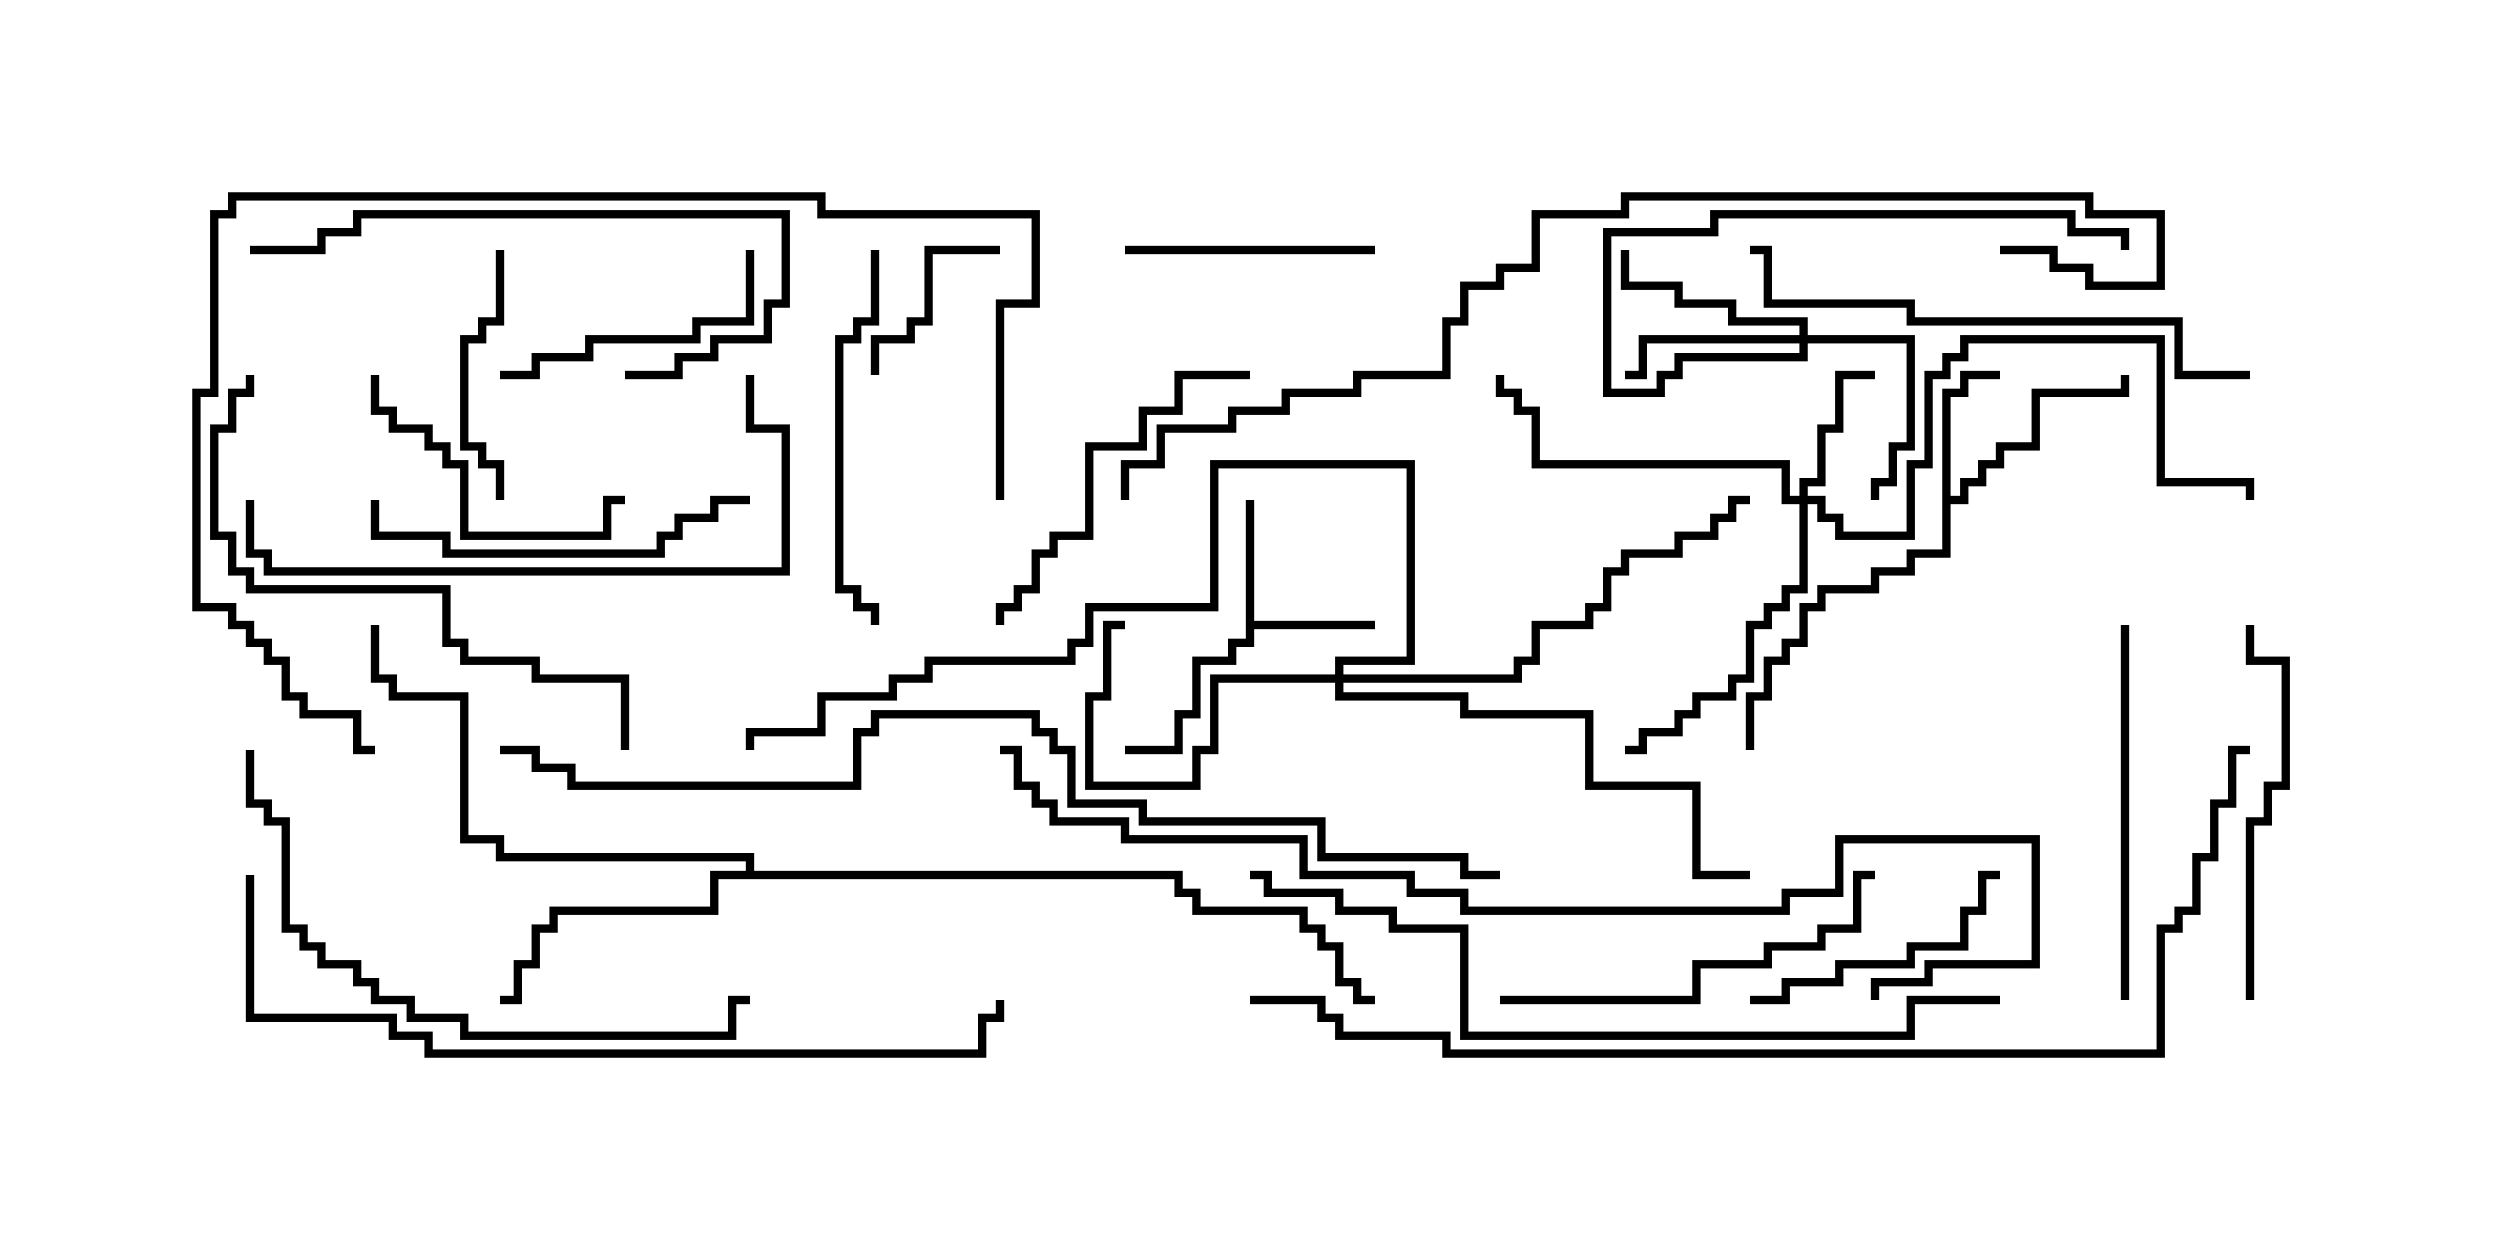 <svg version="1.1" width="30" height="15" xmlns="http://www.w3.org/2000/svg"><path d="M14.95,6L15.05,6L15.05,7.45L16.5,7.45L16.5,7.55L15.05,7.55L15.05,7.764L14.836,7.764L14.836,7.979L14.407,7.979L14.407,8.621L14.193,8.621L14.193,9.05L13.5,9.05L13.5,8.95L14.093,8.95L14.093,8.521L14.307,8.521L14.307,7.879L14.736,7.879L14.736,7.664L14.95,7.664z" stroke="none"/><path d="M23.307,4.664L23.521,4.664L23.521,4.45L24,4.45L24,4.55L23.621,4.55L23.621,4.764L23.407,4.764L23.407,5.95L23.521,5.95L23.521,5.736L23.736,5.736L23.736,5.521L23.95,5.521L23.95,5.307L24.379,5.307L24.379,4.664L25.45,4.664L25.45,4.5L25.55,4.5L25.55,4.764L24.479,4.764L24.479,5.407L24.05,5.407L24.05,5.621L23.836,5.621L23.836,5.836L23.621,5.836L23.621,6.05L23.407,6.05L23.407,6.693L22.979,6.693L22.979,6.907L22.55,6.907L22.55,7.121L21.907,7.121L21.907,7.336L21.693,7.336L21.693,7.764L21.479,7.764L21.479,7.979L21.264,7.979L21.264,8.407L21.05,8.407L21.05,9L20.95,9L20.95,8.307L21.164,8.307L21.164,7.879L21.379,7.879L21.379,7.664L21.593,7.664L21.593,7.236L21.807,7.236L21.807,7.021L22.45,7.021L22.45,6.807L22.879,6.807L22.879,6.593L23.307,6.593z" stroke="none"/><path d="M8.95,10.45L8.95,10.336L5.95,10.336L5.95,10.121L5.521,10.121L5.521,8.407L4.664,8.407L4.664,8.193L4.45,8.193L4.45,7.5L4.55,7.5L4.55,8.093L4.764,8.093L4.764,8.307L5.621,8.307L5.621,10.021L6.05,10.021L6.05,10.236L9.05,10.236L9.05,10.45L14.193,10.45L14.193,10.664L14.407,10.664L14.407,10.879L15.693,10.879L15.693,11.093L15.907,11.093L15.907,11.307L16.121,11.307L16.121,11.736L16.336,11.736L16.336,11.95L16.5,11.95L16.5,12.05L16.236,12.05L16.236,11.836L16.021,11.836L16.021,11.407L15.807,11.407L15.807,11.193L15.593,11.193L15.593,10.979L14.307,10.979L14.307,10.764L14.093,10.764L14.093,10.55L8.621,10.55L8.621,10.979L6.693,10.979L6.693,11.193L6.479,11.193L6.479,11.621L6.264,11.621L6.264,12.05L6,12.05L6,11.95L6.164,11.95L6.164,11.521L6.379,11.521L6.379,11.093L6.593,11.093L6.593,10.879L8.521,10.879L8.521,10.45z" stroke="none"/><path d="M21.593,5.95L21.593,5.736L21.807,5.736L21.807,5.093L22.021,5.093L22.021,4.45L22.5,4.45L22.5,4.55L22.121,4.55L22.121,5.193L21.907,5.193L21.907,5.836L21.693,5.836L21.693,5.95L21.907,5.95L21.907,6.164L22.121,6.164L22.121,6.379L22.879,6.379L22.879,5.521L23.093,5.521L23.093,4.45L23.307,4.45L23.307,4.236L23.521,4.236L23.521,4.021L25.979,4.021L25.979,5.736L27.05,5.736L27.05,6L26.95,6L26.95,5.836L25.879,5.836L25.879,4.121L23.621,4.121L23.621,4.336L23.407,4.336L23.407,4.55L23.193,4.55L23.193,5.621L22.979,5.621L22.979,6.479L22.021,6.479L22.021,6.264L21.807,6.264L21.807,6.05L21.693,6.05L21.693,7.121L21.479,7.121L21.479,7.336L21.264,7.336L21.264,7.55L21.05,7.55L21.05,8.193L20.836,8.193L20.836,8.407L20.407,8.407L20.407,8.621L20.193,8.621L20.193,8.836L19.764,8.836L19.764,9.05L19.5,9.05L19.5,8.95L19.664,8.95L19.664,8.736L20.093,8.736L20.093,8.521L20.307,8.521L20.307,8.307L20.736,8.307L20.736,8.093L20.95,8.093L20.95,7.45L21.164,7.45L21.164,7.236L21.379,7.236L21.379,7.021L21.593,7.021L21.593,6.05L21.379,6.05L21.379,5.621L18.379,5.621L18.379,4.979L18.164,4.979L18.164,4.764L17.95,4.764L17.95,4.5L18.05,4.5L18.05,4.664L18.264,4.664L18.264,4.879L18.479,4.879L18.479,5.521L21.479,5.521L21.479,5.95z" stroke="none"/><path d="M21.593,4.021L21.593,3.907L20.736,3.907L20.736,3.693L20.093,3.693L20.093,3.479L19.45,3.479L19.45,3L19.55,3L19.55,3.379L20.193,3.379L20.193,3.593L20.836,3.593L20.836,3.807L21.693,3.807L21.693,4.021L22.979,4.021L22.979,5.407L22.764,5.407L22.764,5.836L22.55,5.836L22.55,6L22.45,6L22.45,5.736L22.664,5.736L22.664,5.307L22.879,5.307L22.879,4.121L21.693,4.121L21.693,4.336L20.193,4.336L20.193,4.55L19.979,4.55L19.979,4.764L19.236,4.764L19.236,2.736L20.521,2.736L20.521,2.521L24.907,2.521L24.907,2.736L25.55,2.736L25.55,3L25.45,3L25.45,2.836L24.807,2.836L24.807,2.621L20.621,2.621L20.621,2.836L19.336,2.836L19.336,4.664L19.879,4.664L19.879,4.45L20.093,4.45L20.093,4.236L21.593,4.236L21.593,4.121L19.764,4.121L19.764,4.55L19.5,4.55L19.5,4.45L19.664,4.45L19.664,4.021z" stroke="none"/><path d="M16.021,8.093L16.021,7.879L16.879,7.879L16.879,5.621L14.621,5.621L14.621,7.336L13.121,7.336L13.121,7.764L12.907,7.764L12.907,7.979L11.193,7.979L11.193,8.193L10.764,8.193L10.764,8.407L9.907,8.407L9.907,8.836L9.05,8.836L9.05,9L8.95,9L8.95,8.736L9.807,8.736L9.807,8.307L10.664,8.307L10.664,8.093L11.093,8.093L11.093,7.879L12.807,7.879L12.807,7.664L13.021,7.664L13.021,7.236L14.521,7.236L14.521,5.521L16.979,5.521L16.979,7.979L16.121,7.979L16.121,8.093L18.164,8.093L18.164,7.879L18.379,7.879L18.379,7.45L19.021,7.45L19.021,7.236L19.236,7.236L19.236,6.807L19.45,6.807L19.45,6.593L20.093,6.593L20.093,6.379L20.521,6.379L20.521,6.164L20.736,6.164L20.736,5.95L21,5.95L21,6.05L20.836,6.05L20.836,6.264L20.621,6.264L20.621,6.479L20.193,6.479L20.193,6.693L19.55,6.693L19.55,6.907L19.336,6.907L19.336,7.336L19.121,7.336L19.121,7.55L18.479,7.55L18.479,7.979L18.264,7.979L18.264,8.193L16.121,8.193L16.121,8.307L17.621,8.307L17.621,8.521L19.121,8.521L19.121,9.379L20.407,9.379L20.407,10.45L21,10.45L21,10.55L20.307,10.55L20.307,9.479L19.021,9.479L19.021,8.621L17.521,8.621L17.521,8.407L16.021,8.407L16.021,8.193L14.621,8.193L14.621,9.05L14.407,9.05L14.407,9.479L13.021,9.479L13.021,8.307L13.236,8.307L13.236,7.45L13.5,7.45L13.5,7.55L13.336,7.55L13.336,8.407L13.121,8.407L13.121,9.379L14.307,9.379L14.307,8.95L14.521,8.95L14.521,8.093z" stroke="none"/><path d="M12,2.95L12,3.05L11.193,3.05L11.193,3.907L10.979,3.907L10.979,4.121L10.55,4.121L10.55,4.5L10.45,4.5L10.45,4.021L10.879,4.021L10.879,3.807L11.093,3.807L11.093,2.95z" stroke="none"/><path d="M5.95,3L6.05,3L6.05,3.907L5.836,3.907L5.836,4.121L5.621,4.121L5.621,5.307L5.836,5.307L5.836,5.521L6.05,5.521L6.05,6L5.95,6L5.95,5.621L5.736,5.621L5.736,5.407L5.521,5.407L5.521,4.021L5.736,4.021L5.736,3.807L5.95,3.807z" stroke="none"/><path d="M13.5,3.05L13.5,2.95L16.5,2.95L16.5,3.05z" stroke="none"/><path d="M4.45,4.5L4.55,4.5L4.55,4.879L4.764,4.879L4.764,5.093L5.193,5.093L5.193,5.307L5.407,5.307L5.407,5.521L5.621,5.521L5.621,6.379L7.236,6.379L7.236,5.95L7.5,5.95L7.5,6.05L7.336,6.05L7.336,6.479L5.521,6.479L5.521,5.621L5.307,5.621L5.307,5.407L5.093,5.407L5.093,5.193L4.664,5.193L4.664,4.979L4.45,4.979z" stroke="none"/><path d="M21,12.05L21,11.95L21.379,11.95L21.379,11.736L22.021,11.736L22.021,11.521L22.879,11.521L22.879,11.307L23.521,11.307L23.521,10.879L23.736,10.879L23.736,10.45L24,10.45L24,10.55L23.836,10.55L23.836,10.979L23.621,10.979L23.621,11.407L22.979,11.407L22.979,11.621L22.121,11.621L22.121,11.836L21.479,11.836L21.479,12.05z" stroke="none"/><path d="M6,4.55L6,4.45L6.379,4.45L6.379,4.236L7.021,4.236L7.021,4.021L8.307,4.021L8.307,3.807L8.95,3.807L8.95,3L9.05,3L9.05,3.907L8.407,3.907L8.407,4.121L7.121,4.121L7.121,4.336L6.479,4.336L6.479,4.55z" stroke="none"/><path d="M15,4.45L15,4.55L14.193,4.55L14.193,4.979L13.764,4.979L13.764,5.407L13.121,5.407L13.121,6.479L12.693,6.479L12.693,6.693L12.479,6.693L12.479,7.121L12.264,7.121L12.264,7.336L12.05,7.336L12.05,7.5L11.95,7.5L11.95,7.236L12.164,7.236L12.164,7.021L12.379,7.021L12.379,6.593L12.593,6.593L12.593,6.379L13.021,6.379L13.021,5.307L13.664,5.307L13.664,4.879L14.093,4.879L14.093,4.45z" stroke="none"/><path d="M25.45,7.5L25.55,7.5L25.55,12L25.45,12z" stroke="none"/><path d="M10.45,3L10.55,3L10.55,3.907L10.336,3.907L10.336,4.121L10.121,4.121L10.121,7.021L10.336,7.021L10.336,7.236L10.55,7.236L10.55,7.5L10.45,7.5L10.45,7.336L10.236,7.336L10.236,7.121L10.021,7.121L10.021,4.021L10.236,4.021L10.236,3.807L10.45,3.807z" stroke="none"/><path d="M27.05,12L26.95,12L26.95,9.807L27.164,9.807L27.164,9.379L27.379,9.379L27.379,7.979L26.95,7.979L26.95,7.5L27.05,7.5L27.05,7.879L27.479,7.879L27.479,9.479L27.264,9.479L27.264,9.907L27.05,9.907z" stroke="none"/><path d="M4.45,6L4.55,6L4.55,6.379L5.407,6.379L5.407,6.593L7.879,6.593L7.879,6.379L8.093,6.379L8.093,6.164L8.521,6.164L8.521,5.95L9,5.95L9,6.05L8.621,6.05L8.621,6.264L8.193,6.264L8.193,6.479L7.979,6.479L7.979,6.693L5.307,6.693L5.307,6.479L4.45,6.479z" stroke="none"/><path d="M18,12.05L18,11.95L20.307,11.95L20.307,11.521L21.164,11.521L21.164,11.307L21.807,11.307L21.807,11.093L22.236,11.093L22.236,10.45L22.5,10.45L22.5,10.55L22.336,10.55L22.336,11.193L21.907,11.193L21.907,11.407L21.264,11.407L21.264,11.621L20.407,11.621L20.407,12.05z" stroke="none"/><path d="M7.5,4.55L7.5,4.45L8.093,4.45L8.093,4.236L8.521,4.236L8.521,4.021L9.164,4.021L9.164,3.593L9.379,3.593L9.379,2.621L4.336,2.621L4.336,2.836L3.907,2.836L3.907,3.05L3,3.05L3,2.95L3.807,2.95L3.807,2.736L4.236,2.736L4.236,2.521L9.479,2.521L9.479,3.693L9.264,3.693L9.264,4.121L8.621,4.121L8.621,4.336L8.193,4.336L8.193,4.55z" stroke="none"/><path d="M27,4.45L27,4.55L26.093,4.55L26.093,3.907L22.879,3.907L22.879,3.693L21.164,3.693L21.164,3.05L21,3.05L21,2.95L21.264,2.95L21.264,3.593L22.979,3.593L22.979,3.807L26.193,3.807L26.193,4.45z" stroke="none"/><path d="M2.95,6L3.05,6L3.05,6.593L3.264,6.593L3.264,6.807L9.379,6.807L9.379,5.193L8.95,5.193L8.95,4.5L9.05,4.5L9.05,5.093L9.479,5.093L9.479,6.907L3.164,6.907L3.164,6.693L2.95,6.693z" stroke="none"/><path d="M7.55,9L7.45,9L7.45,8.193L6.379,8.193L6.379,7.979L5.521,7.979L5.521,7.764L5.307,7.764L5.307,7.121L2.95,7.121L2.95,6.907L2.736,6.907L2.736,6.479L2.521,6.479L2.521,5.093L2.736,5.093L2.736,4.664L2.95,4.664L2.95,4.5L3.05,4.5L3.05,4.764L2.836,4.764L2.836,5.193L2.621,5.193L2.621,6.379L2.836,6.379L2.836,6.807L3.05,6.807L3.05,7.021L5.407,7.021L5.407,7.664L5.621,7.664L5.621,7.879L6.479,7.879L6.479,8.093L7.55,8.093z" stroke="none"/><path d="M2.95,9L3.05,9L3.05,9.593L3.264,9.593L3.264,9.807L3.479,9.807L3.479,11.093L3.693,11.093L3.693,11.307L3.907,11.307L3.907,11.521L4.336,11.521L4.336,11.736L4.55,11.736L4.55,11.95L4.979,11.95L4.979,12.164L5.621,12.164L5.621,12.379L8.736,12.379L8.736,11.95L9,11.95L9,12.05L8.836,12.05L8.836,12.479L5.521,12.479L5.521,12.264L4.879,12.264L4.879,12.05L4.45,12.05L4.45,11.836L4.236,11.836L4.236,11.621L3.807,11.621L3.807,11.407L3.593,11.407L3.593,11.193L3.379,11.193L3.379,9.907L3.164,9.907L3.164,9.693L2.95,9.693z" stroke="none"/><path d="M12.05,6L11.95,6L11.95,3.593L12.379,3.593L12.379,2.621L9.807,2.621L9.807,2.407L2.836,2.407L2.836,2.621L2.621,2.621L2.621,4.764L2.407,4.764L2.407,7.236L2.836,7.236L2.836,7.45L3.05,7.45L3.05,7.664L3.264,7.664L3.264,7.879L3.479,7.879L3.479,8.307L3.693,8.307L3.693,8.521L4.336,8.521L4.336,8.95L4.5,8.95L4.5,9.05L4.236,9.05L4.236,8.621L3.593,8.621L3.593,8.407L3.379,8.407L3.379,7.979L3.164,7.979L3.164,7.764L2.95,7.764L2.95,7.55L2.736,7.55L2.736,7.336L2.307,7.336L2.307,4.664L2.521,4.664L2.521,2.521L2.736,2.521L2.736,2.307L9.907,2.307L9.907,2.521L12.479,2.521L12.479,3.693L12.05,3.693z" stroke="none"/><path d="M24,11.95L24,12.05L22.979,12.05L22.979,12.479L17.521,12.479L17.521,11.193L16.664,11.193L16.664,10.979L16.021,10.979L16.021,10.764L15.164,10.764L15.164,10.55L15,10.55L15,10.45L15.264,10.45L15.264,10.664L16.121,10.664L16.121,10.879L16.764,10.879L16.764,11.093L17.621,11.093L17.621,12.379L22.879,12.379L22.879,11.95z" stroke="none"/><path d="M2.95,10.5L3.05,10.5L3.05,12.164L4.764,12.164L4.764,12.379L5.193,12.379L5.193,12.593L11.736,12.593L11.736,12.164L11.95,12.164L11.95,12L12.05,12L12.05,12.264L11.836,12.264L11.836,12.693L5.093,12.693L5.093,12.479L4.664,12.479L4.664,12.264L2.95,12.264z" stroke="none"/><path d="M22.55,12L22.45,12L22.45,11.736L23.093,11.736L23.093,11.521L24.379,11.521L24.379,10.121L22.121,10.121L22.121,10.764L21.479,10.764L21.479,10.979L17.521,10.979L17.521,10.764L16.879,10.764L16.879,10.55L15.593,10.55L15.593,10.121L13.45,10.121L13.45,9.907L12.593,9.907L12.593,9.693L12.379,9.693L12.379,9.479L12.164,9.479L12.164,9.05L12,9.05L12,8.95L12.264,8.95L12.264,9.379L12.479,9.379L12.479,9.593L12.693,9.593L12.693,9.807L13.55,9.807L13.55,10.021L15.693,10.021L15.693,10.45L16.979,10.45L16.979,10.664L17.621,10.664L17.621,10.879L21.379,10.879L21.379,10.664L22.021,10.664L22.021,10.021L24.479,10.021L24.479,11.621L23.193,11.621L23.193,11.836L22.55,11.836z" stroke="none"/><path d="M24,3.05L24,2.95L24.693,2.95L24.693,3.164L25.121,3.164L25.121,3.379L25.879,3.379L25.879,2.621L25.021,2.621L25.021,2.407L19.55,2.407L19.55,2.621L18.479,2.621L18.479,3.264L18.05,3.264L18.05,3.479L17.621,3.479L17.621,3.907L17.407,3.907L17.407,4.55L16.336,4.55L16.336,4.764L15.479,4.764L15.479,4.979L14.836,4.979L14.836,5.193L13.979,5.193L13.979,5.621L13.55,5.621L13.55,6L13.45,6L13.45,5.521L13.879,5.521L13.879,5.093L14.736,5.093L14.736,4.879L15.379,4.879L15.379,4.664L16.236,4.664L16.236,4.45L17.307,4.45L17.307,3.807L17.521,3.807L17.521,3.379L17.95,3.379L17.95,3.164L18.379,3.164L18.379,2.521L19.45,2.521L19.45,2.307L25.121,2.307L25.121,2.521L25.979,2.521L25.979,3.479L25.021,3.479L25.021,3.264L24.593,3.264L24.593,3.05z" stroke="none"/><path d="M18,10.45L18,10.55L17.521,10.55L17.521,10.336L15.807,10.336L15.807,9.907L13.664,9.907L13.664,9.693L12.807,9.693L12.807,9.05L12.593,9.05L12.593,8.836L12.379,8.836L12.379,8.621L10.55,8.621L10.55,8.836L10.336,8.836L10.336,9.479L6.807,9.479L6.807,9.264L6.379,9.264L6.379,9.05L6,9.05L6,8.95L6.479,8.95L6.479,9.164L6.907,9.164L6.907,9.379L10.236,9.379L10.236,8.736L10.45,8.736L10.45,8.521L12.479,8.521L12.479,8.736L12.693,8.736L12.693,8.95L12.907,8.95L12.907,9.593L13.764,9.593L13.764,9.807L15.907,9.807L15.907,10.236L17.621,10.236L17.621,10.45z" stroke="none"/><path d="M15,12.05L15,11.95L15.907,11.95L15.907,12.164L16.121,12.164L16.121,12.379L17.407,12.379L17.407,12.593L25.879,12.593L25.879,11.093L26.093,11.093L26.093,10.879L26.307,10.879L26.307,10.236L26.521,10.236L26.521,9.593L26.736,9.593L26.736,8.95L27,8.95L27,9.05L26.836,9.05L26.836,9.693L26.621,9.693L26.621,10.336L26.407,10.336L26.407,10.979L26.193,10.979L26.193,11.193L25.979,11.193L25.979,12.693L17.307,12.693L17.307,12.479L16.021,12.479L16.021,12.264L15.807,12.264L15.807,12.05z" stroke="none"/></svg>